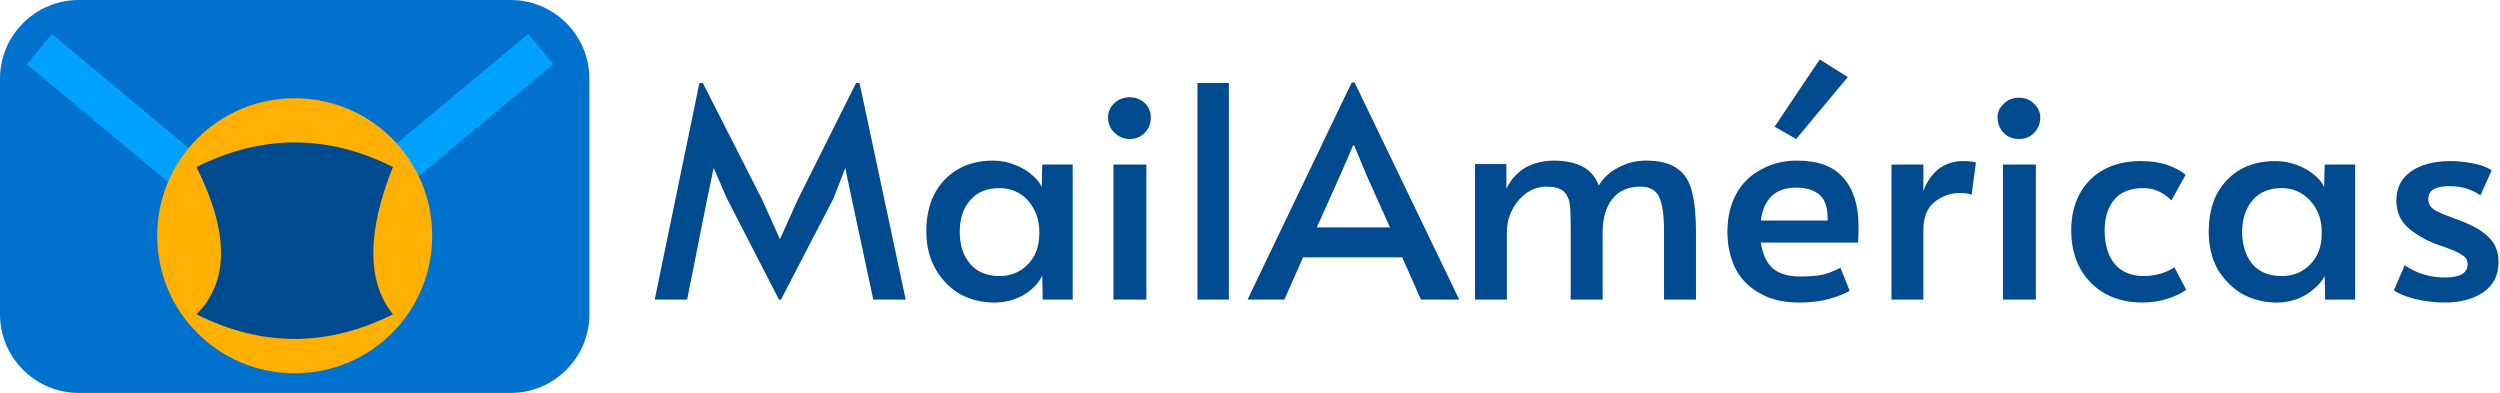 <svg version="1.2" xmlns="http://www.w3.org/2000/svg" viewBox="0 0 509 80" width="509" height="80"><style>.a{fill:#0072ce}.b{fill:none;stroke:#00a1ff;stroke-linejoin:round;stroke-width:8}.c{fill:#ffb000}.d{fill:#004a8f}</style><path class="a" d="m16 0h88c8.8 0 16 7.2 16 16v48c0 8.8-7.2 16-16 16h-88c-8.8 0-16-7.2-16-16v-48c0-8.8 7.2-16 16-16z"/><path class="b" d="m8 10l51 42.5 51.1-42.5"/><path class="c" d="m60 76c-15.5 0-28-12.5-28-28 0-15.5 12.5-28 28-28 15.5 0 28 12.5 28 28 0 15.5-12.5 28-28 28z"/><path class="d" d="m40 34q20-10 40 0-8 20 0 30-20 10-40 0 10-10 0-30z"/><path fill-rule="evenodd" class="d" d="m158.6 61l-10.6-20.6-2.7-6.2-1.3 6.2-4.1 20.6h-6.6l9.1-44.1h0.7l12.1 23.8 3.6 8 3.6-8 11.9-23.8h0.7l9.4 44.1h-6.6l-4.4-20.6-1.3-6.2-2.4 6.2-10.7 20.6zm43.8 0.6q-3.7 0-6.9-1.7-3.1-1.8-5-5.1-1.9-3.3-1.9-7.7 0-4.3 1.6-7.5 1.7-3.3 4.8-5.1 3-1.8 7.2-1.8 2.4 0 4.5 0.9 2.1 0.8 3.5 2.1 1.4 1.2 1.9 2.4l0.1-4.6h6.2v27.5h-6.1l-0.1-4.9q-1 2.2-3.7 3.9-2.7 1.6-6.1 1.6zm1.1-5.4q3.4 0 5.7-2.3 2.4-2.4 2.4-6.3v-0.4q0-2.6-1.1-4.6-1.1-2.1-2.9-3.2-1.9-1.1-4.1-1.1-3.9 0-6 2.5-2.1 2.4-2.1 6.4 0 4 2.1 6.5 2.1 2.5 6 2.5zm23.2 4.8v-27.5h6.7v27.5zm3.3-32.7q-1.8 0-3.1-1.3-1.3-1.2-1.3-3.1 0-1.7 1.3-2.9 1.3-1.2 3.1-1.2 1.8 0 3.1 1.2 1.2 1.2 1.2 2.9 0 1.9-1.2 3.1-1.2 1.3-3.1 1.3zm13.8 32.7v-44.1h6.4v44.1zm31.4-44.2h0.6l21.3 44.2h-7.8l-3.8-8.6h-20.2l-3.8 8.6h-7.5zm0.3 12.8l-2.6 6-4.8 10.7h14.9l-4.8-10.7-2.5-6zm24.8 31.4v-27.6h6.4v5q1.4-2.8 3.9-4.3 2.6-1.4 5.9-1.4 7.3 0.1 9 5.1 1.3-2.3 4-3.7 2.6-1.4 5.6-1.4 4.3 0 6.5 1.7 2.2 1.6 2.9 4.7 0.8 3 0.8 8.1v13.8h-6.5v-13.9q0-4.9-1-7-1-2.1-3.8-2.1-3.8 0-5.8 2.6-1.9 2.5-1.9 6.7v13.7h-6.5v-14.9q0-3.1-0.2-4.7-0.3-1.6-1.3-2.5-1.1-0.9-3.5-0.9-2.1 0-4 1.3-1.8 1.3-2.9 3.4-1.1 2.1-1.1 4.6v13.7zm66 0.6q-4.9 0-8.2-2-3.3-1.9-4.9-5.2-1.5-3.3-1.5-7.2 0-4.4 1.8-7.7 1.8-3.3 5.1-5 3.2-1.8 7.3-1.8 6.4 0 9.4 3.5 3.1 3.5 3.1 9.9 0 1.6-0.1 3.3h-19.8q0.6 3.7 2.5 5.3 2 1.6 5.5 1.6 2.9 0 4.7-0.4 1.9-0.5 3.5-1.4l1.9 4.7q-1.5 0.9-4 1.6-2.6 0.8-6.3 0.8zm-7.8-16.7h13.6q0.1-3.7-1.6-5.2-1.7-1.5-4.8-1.5-6.3 0-7.2 6.7zm7.2-16.6l-4.4-2.5 9.2-13.7 5.7 3.6zm19.4 32.7v-27.5h6.5v5.4q1-2.8 3.1-4.5 2.2-1.6 4.9-1.6 2 0 2.7 0.3l-0.9 6.6q-0.6-0.4-2.4-0.4-2.8 0-5.1 1.8-2.3 1.8-2.3 5.8v14.1zm22.7 0v-27.5h6.7v27.5zm3.3-32.7q-1.9 0-3.1-1.2-1.3-1.3-1.3-3.2 0-1.6 1.3-2.8 1.2-1.2 3.1-1.2 1.8 0 3 1.2 1.3 1.2 1.3 2.8 0 1.9-1.3 3.2-1.2 1.2-3 1.2zm25 33.3q-4 0-7.3-1.7-3.3-1.8-5.2-5.1-1.9-3.4-1.9-7.9 0-4.2 1.7-7.4 1.8-3.3 5-5 3.2-1.7 7.4-1.7 3.2 0 5.5 0.8 2.3 0.8 3.7 2l-2.9 5.2q-2.5-2.5-5.7-2.5-3.9 0-5.9 2.3-2 2.4-2 6.3 0 4.4 2.1 6.9 2.1 2.4 5.8 2.4 1.8 0 3.6-0.5 1.8-0.6 2.7-1.3l2.4 4.6q-1.3 1-3.7 1.8-2.4 0.8-5.3 0.8zm27.4 0q-3.7 0-6.9-1.7-3.1-1.8-5.1-5.1-1.8-3.3-1.8-7.6 0-4.4 1.6-7.6 1.7-3.2 4.7-5 3.1-1.8 7.2-1.8 2.4 0 4.5 0.8 2.1 0.8 3.6 2.1 1.4 1.2 1.9 2.4l0.1-4.6h6.2v27.5h-6.1l-0.1-4.8q-1.1 2.1-3.8 3.8-2.7 1.6-6 1.6zm1.1-5.4q3.4 0 5.7-2.3 2.4-2.4 2.4-6.3v-0.4q0-2.6-1.1-4.6-1.1-2-3-3.2-1.8-1.1-4-1.1-3.9 0-6 2.5-2.1 2.5-2.1 6.4 0 4 2.1 6.6 2.1 2.4 6 2.4zm33.2 5.4q-2.9 0-6-0.7-3.1-0.8-4.4-1.8l2.2-5.1q3.6 2.5 8.2 2.5 4.6 0 4.6-2.7 0-1.2-1-1.8-0.9-0.7-3.4-1.6l-2.3-0.8q-3.6-1.5-5.7-3.5-2.1-2-2.1-5.3 0-3.8 3-5.9 3-2.1 8-2.1 2.4 0 4.8 0.5 2.4 0.5 3.6 1.4l-2.3 5.1q-0.8-0.7-2.5-1.3-1.7-0.6-3.8-0.6-4.3 0-4.3 2.6 0 1.4 1.2 2.2 1.1 0.7 3.7 1.6 0.2 0.1 1.8 0.7 3.9 1.5 5.7 3.4 1.9 1.9 1.9 4.9 0 4.1-3.1 6.2-3.1 2.1-7.8 2.1z"/></svg>